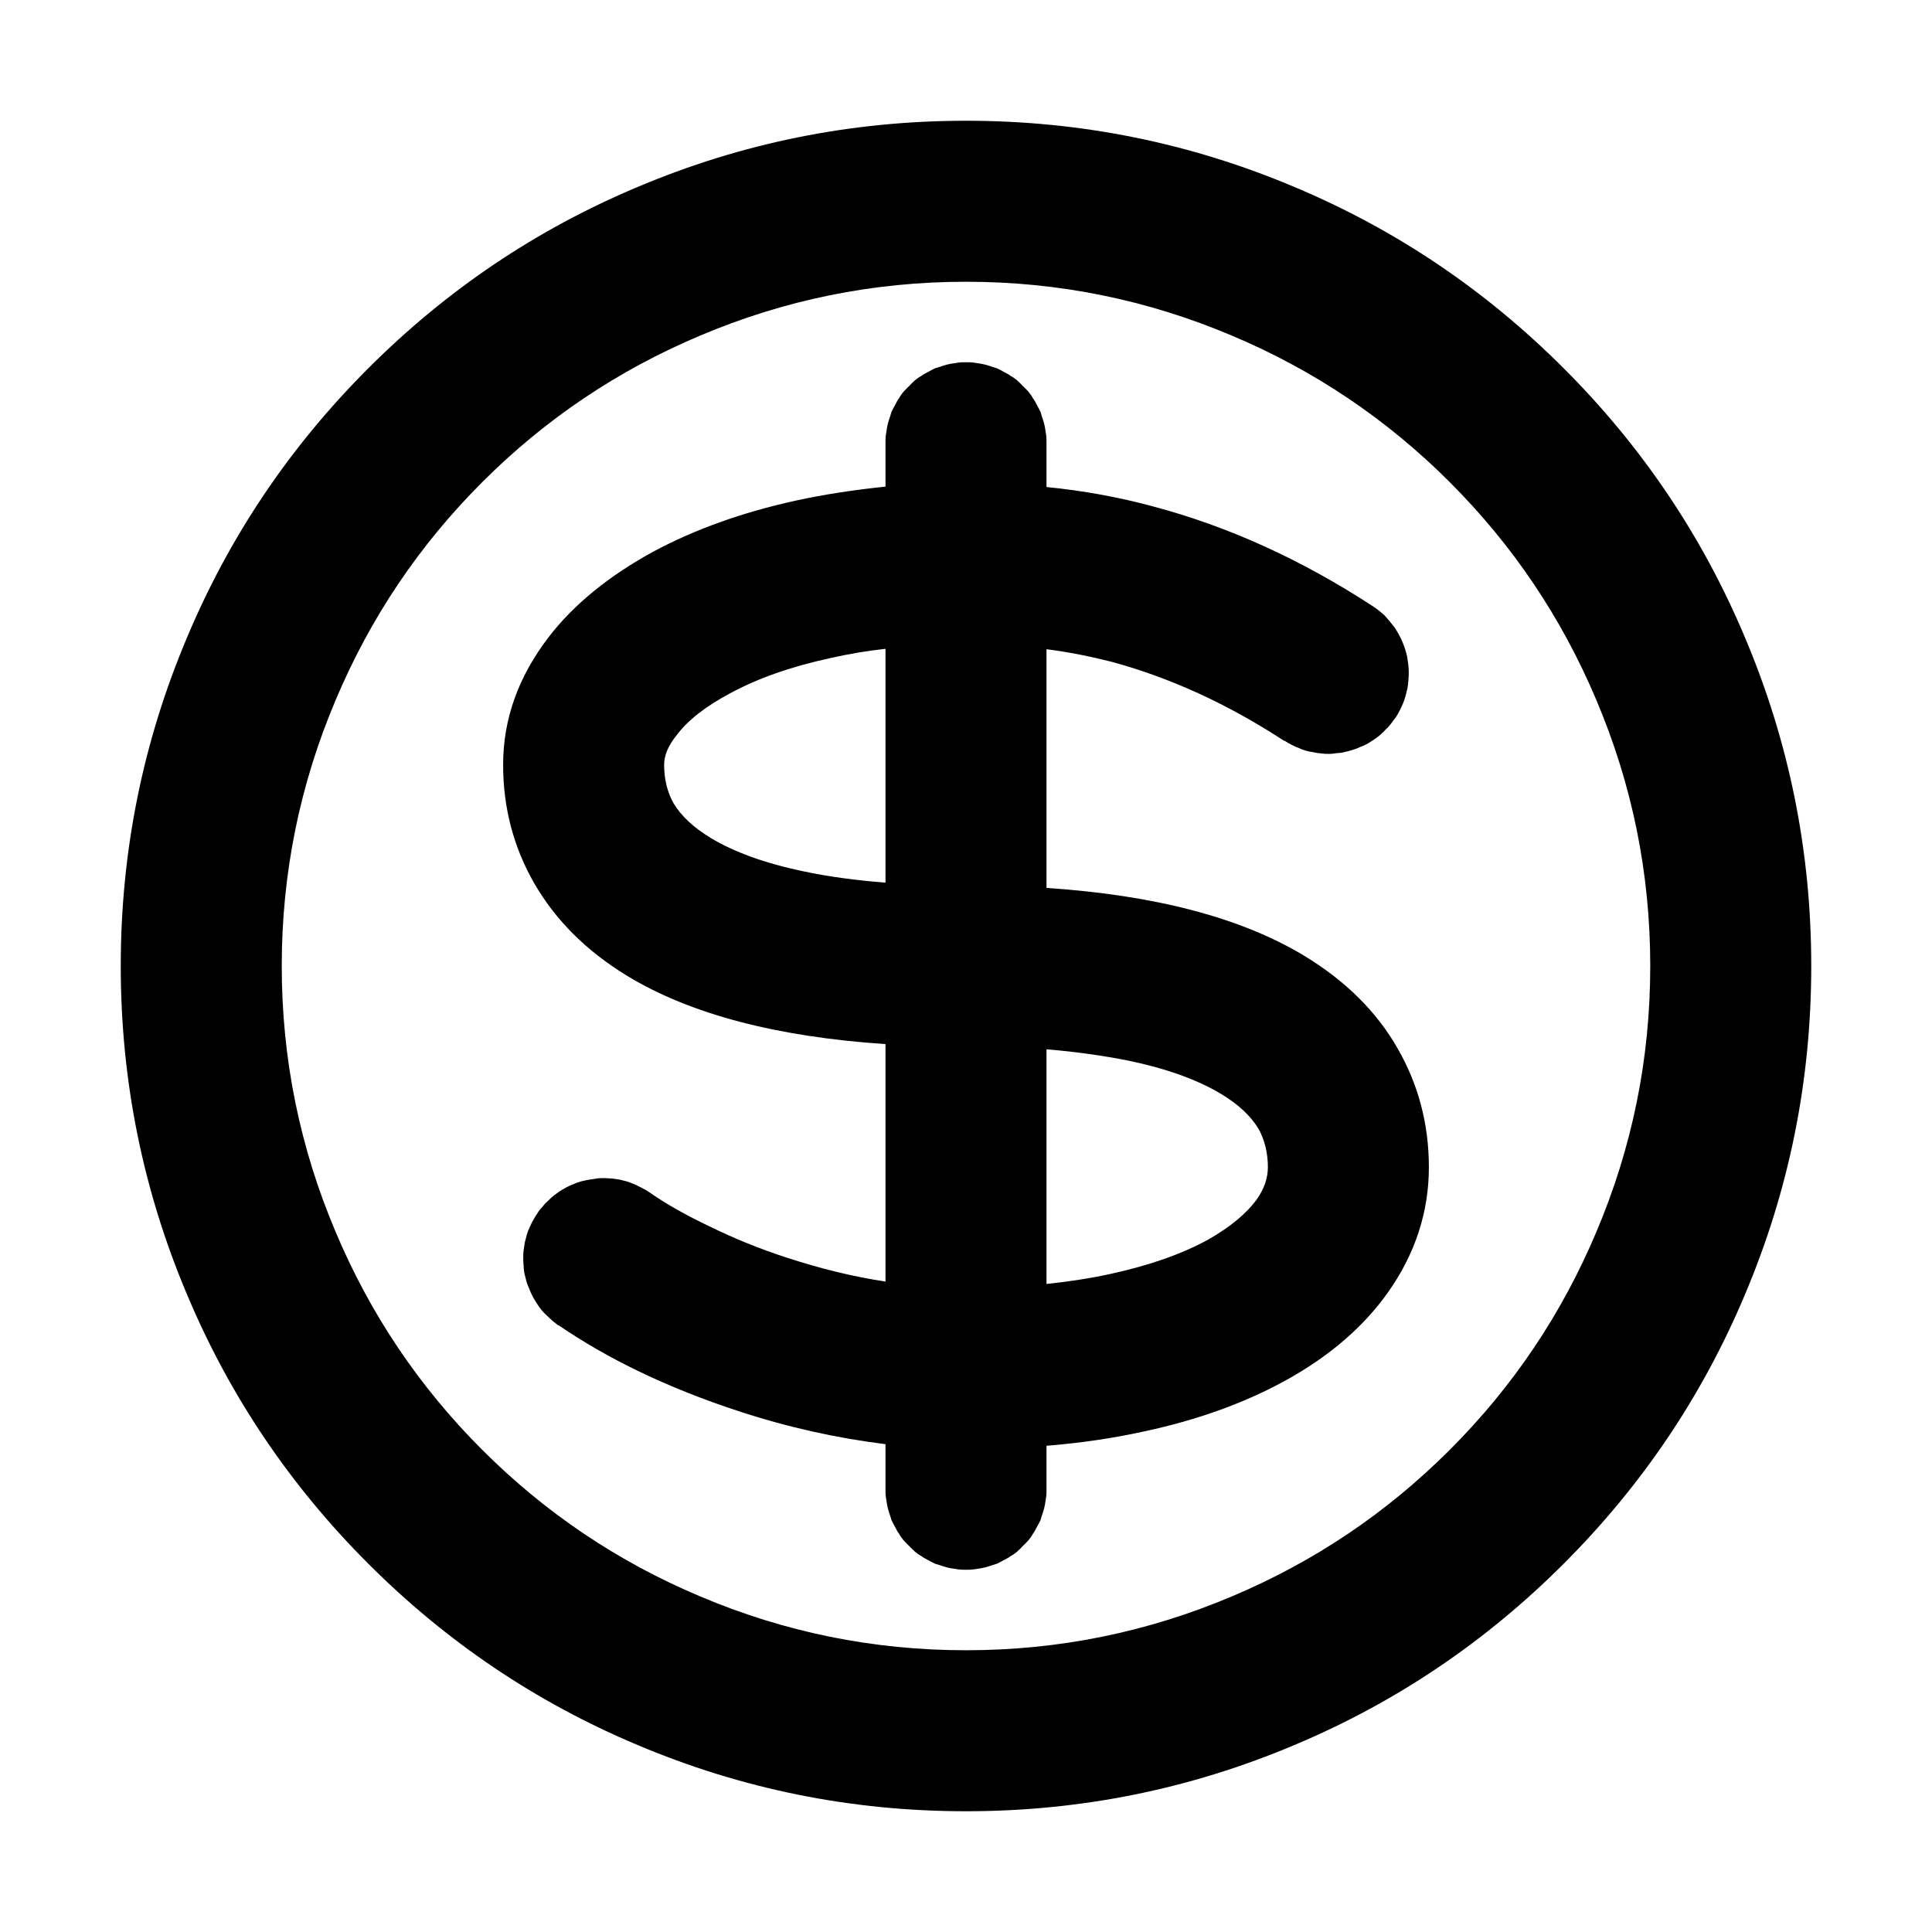 <svg xmlns="http://www.w3.org/2000/svg" xmlns:xlink="http://www.w3.org/1999/xlink" width="48" height="48" viewBox="0 0 48 48" fill="none">
<path d="M19.97 21.65C20.58 21.78 21.26 21.87 22 21.93L22 16.12C21.53 16.17 21.07 16.25 20.63 16.35C19.66 16.56 18.83 16.85 18.13 17.23C17.53 17.55 17.08 17.9 16.8 18.28C16.6 18.53 16.5 18.77 16.5 19C16.5 19.36 16.58 19.68 16.73 19.95C16.92 20.27 17.23 20.56 17.66 20.82C18.24 21.17 19.01 21.45 19.97 21.65ZM4.65 15.83C3.55 18.43 3 21.15 3 24C3 26.85 3.55 29.57 4.65 32.17C5.71 34.69 7.21 36.91 9.15 38.85C11.09 40.79 13.31 42.29 15.83 43.35C18.43 44.45 21.15 45 24 45C26.85 45 29.57 44.45 32.17 43.35C34.69 42.29 36.91 40.79 38.85 38.85C40.79 36.91 42.29 34.69 43.35 32.17C44.45 29.57 45 26.85 45 24C45 21.15 44.45 18.43 43.35 15.83C42.29 13.31 40.79 11.09 38.85 9.15C36.91 7.21 34.69 5.71 32.17 4.65C29.57 3.55 26.85 3 24 3C21.15 3 18.43 3.55 15.83 4.65C13.31 5.71 11.09 7.21 9.15 9.15C7.21 11.09 5.71 13.31 4.65 15.83ZM14.25 29.42C14.19 29.44 14.13 29.47 14.07 29.5C14.02 29.53 13.96 29.56 13.9 29.6C13.85 29.64 13.8 29.67 13.75 29.71C13.69 29.76 13.65 29.8 13.6 29.85C13.55 29.89 13.51 29.94 13.47 29.99C13.42 30.04 13.38 30.09 13.35 30.15C13.31 30.2 13.28 30.26 13.25 30.31C13.21 30.37 13.19 30.43 13.16 30.49C13.13 30.55 13.11 30.61 13.09 30.67C13.07 30.74 13.06 30.8 13.04 30.86C13.03 30.93 13.02 30.99 13.01 31.06C13 31.12 13 31.19 13 31.25C13 31.32 13 31.38 13.01 31.45C13.01 31.52 13.02 31.58 13.03 31.64C13.05 31.71 13.06 31.77 13.08 31.84C13.1 31.9 13.12 31.96 13.15 32.02C13.17 32.08 13.2 32.14 13.23 32.2C13.26 32.26 13.29 32.31 13.33 32.37C13.36 32.42 13.4 32.48 13.44 32.53C13.48 32.58 13.53 32.63 13.57 32.67C13.62 32.72 13.67 32.76 13.72 32.81L13.87 32.93L13.87 32.92C14.47 33.33 15.14 33.72 15.89 34.08C16.66 34.45 17.47 34.77 18.32 35.05C19.56 35.46 20.79 35.73 22 35.88L22 37C22 37.07 22 37.13 22.01 37.2C22.02 37.26 22.03 37.33 22.04 37.39C22.05 37.45 22.07 37.52 22.09 37.58C22.11 37.64 22.13 37.7 22.15 37.77C22.18 37.83 22.21 37.89 22.24 37.94C22.27 38 22.3 38.06 22.34 38.11C22.37 38.17 22.41 38.22 22.45 38.27C22.5 38.32 22.54 38.37 22.59 38.41C22.63 38.46 22.68 38.5 22.73 38.55C22.78 38.59 22.83 38.63 22.89 38.66C22.94 38.7 23 38.73 23.06 38.76C23.11 38.79 23.17 38.82 23.23 38.85C23.3 38.87 23.36 38.89 23.42 38.91C23.48 38.93 23.55 38.95 23.61 38.96C23.67 38.97 23.74 38.98 23.8 38.99C23.87 39 23.93 39 24 39C24.07 39 24.13 39 24.2 38.99C24.26 38.98 24.33 38.97 24.39 38.96C24.45 38.95 24.52 38.93 24.58 38.91C24.64 38.89 24.7 38.87 24.77 38.85C24.83 38.82 24.89 38.79 24.94 38.76C25 38.73 25.06 38.7 25.11 38.66C25.17 38.63 25.22 38.59 25.27 38.55C25.32 38.5 25.37 38.46 25.41 38.41C25.46 38.37 25.5 38.32 25.55 38.27C25.59 38.22 25.63 38.17 25.66 38.11C25.7 38.06 25.73 38 25.76 37.94C25.79 37.89 25.82 37.83 25.85 37.77C25.87 37.7 25.89 37.64 25.91 37.58C25.93 37.52 25.95 37.45 25.96 37.39C25.97 37.33 25.98 37.26 25.99 37.2C26 37.13 26 37.07 26 37L26 35.92C26.86 35.85 27.67 35.73 28.44 35.56C29.79 35.27 30.96 34.84 31.97 34.28C33.05 33.68 33.89 32.95 34.49 32.1C35.16 31.15 35.5 30.11 35.5 29C35.5 27.93 35.24 26.95 34.73 26.06C34.21 25.14 33.43 24.37 32.41 23.75C30.84 22.8 28.7 22.24 26 22.06L26 16.13C26.56 16.2 27.09 16.31 27.61 16.44C29.05 16.83 30.49 17.48 31.91 18.41L31.91 18.4L31.91 18.4L32.45 17.58L31.91 18.4C31.97 18.44 32.02 18.47 32.08 18.5C32.14 18.53 32.2 18.56 32.26 18.58C32.32 18.61 32.38 18.63 32.44 18.65C32.51 18.67 32.57 18.68 32.64 18.69C32.7 18.71 32.76 18.71 32.83 18.72C32.9 18.73 32.96 18.73 33.03 18.73C33.09 18.73 33.16 18.72 33.22 18.71C33.29 18.71 33.35 18.7 33.42 18.68C33.48 18.67 33.54 18.65 33.61 18.63C33.67 18.61 33.73 18.59 33.79 18.56C33.85 18.54 33.91 18.51 33.97 18.48C34.02 18.45 34.08 18.41 34.13 18.38C34.19 18.34 34.24 18.3 34.29 18.26C34.34 18.21 34.39 18.17 34.43 18.12C34.48 18.08 34.52 18.03 34.56 17.98C34.6 17.92 34.64 17.87 34.68 17.82C34.75 17.71 34.81 17.59 34.86 17.47C34.91 17.35 34.94 17.22 34.97 17.09C34.99 16.96 35 16.83 35 16.7C35 16.57 34.98 16.44 34.96 16.31C34.93 16.18 34.89 16.06 34.84 15.94C34.79 15.82 34.72 15.7 34.65 15.59C34.57 15.49 34.49 15.39 34.4 15.29C34.3 15.2 34.2 15.12 34.09 15.05C32.31 13.89 30.49 13.07 28.64 12.58C27.79 12.35 26.91 12.19 26 12.1L26 11C26 10.93 26 10.87 25.99 10.8C25.98 10.74 25.97 10.67 25.96 10.61C25.95 10.55 25.93 10.48 25.91 10.42C25.89 10.36 25.87 10.3 25.85 10.23C25.82 10.17 25.79 10.11 25.76 10.06C25.73 10 25.7 9.94 25.66 9.89C25.63 9.83 25.59 9.78 25.55 9.73C25.5 9.68 25.46 9.63 25.41 9.59C25.37 9.54 25.32 9.5 25.27 9.45C25.22 9.41 25.17 9.37 25.11 9.34C25.06 9.3 25 9.27 24.94 9.24C24.89 9.21 24.83 9.18 24.77 9.15C24.7 9.13 24.64 9.11 24.58 9.09C24.52 9.07 24.45 9.05 24.39 9.04C24.33 9.03 24.26 9.02 24.2 9.01C24.13 9 24.07 9 24 9C23.93 9 23.87 9 23.8 9.01C23.74 9.02 23.67 9.03 23.61 9.04C23.55 9.05 23.48 9.07 23.42 9.09C23.36 9.11 23.3 9.13 23.23 9.15C23.17 9.18 23.11 9.21 23.06 9.24C23 9.27 22.94 9.3 22.89 9.34C22.83 9.37 22.78 9.41 22.73 9.45C22.68 9.5 22.63 9.54 22.59 9.59C22.54 9.63 22.5 9.68 22.45 9.73C22.41 9.78 22.37 9.83 22.34 9.89C22.3 9.94 22.27 10 22.24 10.06C22.21 10.11 22.18 10.17 22.15 10.23C22.13 10.3 22.11 10.36 22.09 10.42C22.07 10.48 22.05 10.55 22.04 10.61C22.03 10.67 22.02 10.74 22.01 10.8C22 10.87 22 10.93 22 11L22 12.09C21.23 12.17 20.49 12.28 19.76 12.44C18.44 12.73 17.27 13.15 16.24 13.7C15.14 14.3 14.26 15.01 13.63 15.83C12.88 16.81 12.5 17.86 12.5 19C12.5 20.07 12.76 21.05 13.27 21.94C13.8 22.86 14.57 23.63 15.59 24.25C17.16 25.2 19.3 25.76 22 25.94L22 31.84C21.2 31.72 20.39 31.52 19.56 31.25C18.88 31.03 18.24 30.77 17.63 30.47C17.06 30.2 16.56 29.92 16.13 29.62C16.07 29.58 16.02 29.55 15.96 29.52L15.78 29.43C15.72 29.41 15.66 29.38 15.6 29.36C15.54 29.34 15.47 29.33 15.41 29.31C15.34 29.3 15.28 29.29 15.21 29.28C15.15 29.28 15.08 29.27 15.02 29.27C14.95 29.27 14.89 29.27 14.82 29.28C14.76 29.29 14.69 29.3 14.63 29.31C14.56 29.32 14.5 29.34 14.44 29.35C14.37 29.37 14.31 29.39 14.25 29.42ZM7 24C7 26.31 7.45 28.51 8.34 30.61C9.2 32.65 10.41 34.45 11.98 36.02C13.55 37.59 15.35 38.8 17.39 39.66C19.49 40.55 21.69 41 24 41C26.31 41 28.51 40.55 30.61 39.66C32.65 38.8 34.45 37.59 36.02 36.02C37.59 34.45 38.8 32.65 39.66 30.61C40.55 28.51 41 26.31 41 24C41 21.69 40.55 19.49 39.66 17.39C38.8 15.35 37.59 13.55 36.02 11.98C34.45 10.41 32.65 9.2 30.61 8.34C28.51 7.45 26.31 7 24 7C21.69 7 19.49 7.45 17.39 8.34C15.35 9.2 13.55 10.41 11.98 11.98C10.41 13.55 9.2 15.35 8.34 17.39C7.45 19.49 7 21.69 7 24ZM27.59 31.65C28.55 31.44 29.36 31.16 30.03 30.79C30.57 30.48 30.97 30.15 31.23 29.79C31.41 29.53 31.5 29.27 31.5 29C31.5 28.64 31.42 28.32 31.27 28.05C31.08 27.73 30.77 27.44 30.34 27.18C29.76 26.83 28.99 26.55 28.03 26.35C27.42 26.23 26.74 26.13 26 26.07L26 31.9C26.56 31.84 27.09 31.76 27.59 31.65ZM31.91 18.4L32.45 17.58L31.91 18.4L31.91 18.4Z" fill-rule="evenodd"  fill="#000000" >
</path>
</svg>
